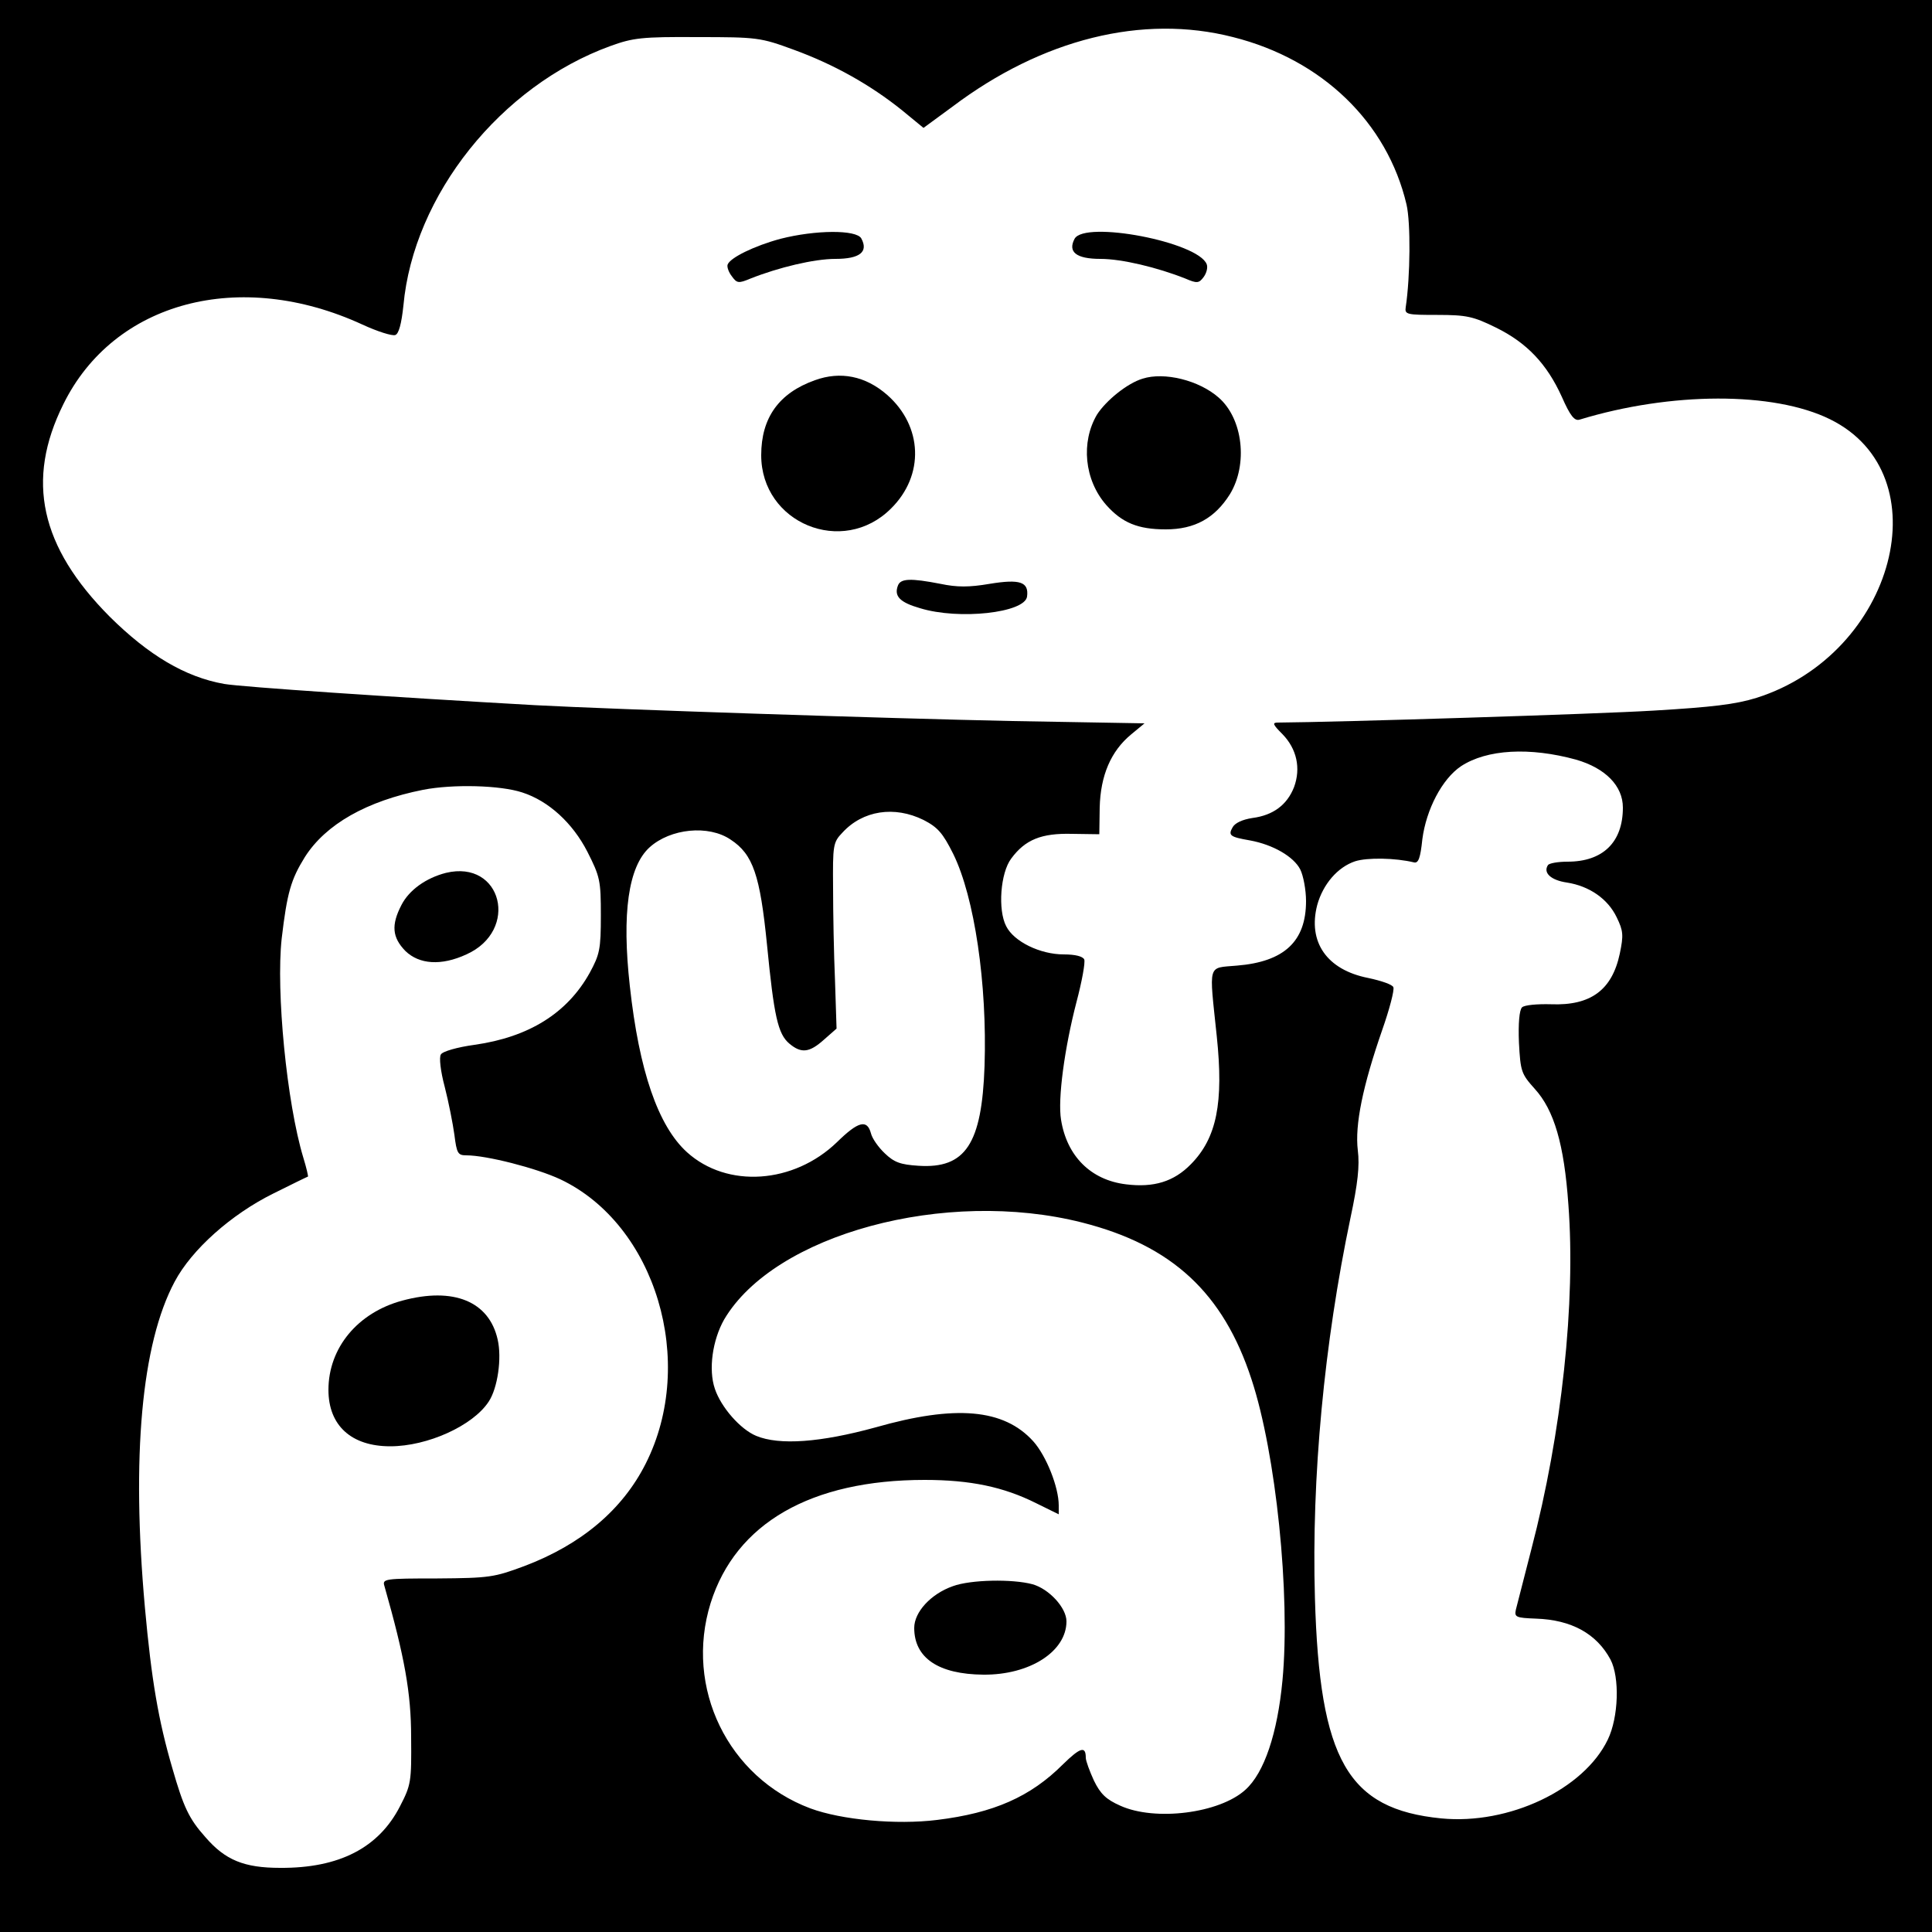 <?xml version="1.0" standalone="no"?>
<!DOCTYPE svg PUBLIC "-//W3C//DTD SVG 20010904//EN"
 "http://www.w3.org/TR/2001/REC-SVG-20010904/DTD/svg10.dtd">
<svg version="1.0" xmlns="http://www.w3.org/2000/svg"
 width="500pt" height="500pt" viewBox="0 0 500 500"
 preserveAspectRatio="xMidYMid meet">

<g transform="translate(0,500) scale(0.1,-0.1)"
fill="#000000" stroke="none">
<path d="M0 2500 l0 -2500 2500 0 2500 0 0 2500 0 2500 -2500 0 -2500 0 0
-2500z m3191 2404 c231 -58 399 -221 449 -433 11 -47 10 -186 -2 -266 -3 -19
3 -20 82 -20 76 0 93 -4 152 -33 79 -39 131 -93 170 -179 22 -50 33 -63 46
-59 236 72 502 73 648 1 291 -143 169 -607 -190 -721 -55 -17 -115 -24 -266
-33 -147 -9 -821 -30 -973 -31 -15 0 -13 -5 12 -30 37 -38 48 -88 30 -137 -18
-46 -54 -73 -108 -80 -26 -4 -45 -13 -51 -24 -12 -21 -7 -25 45 -34 60 -11
113 -42 130 -75 8 -16 15 -53 15 -82 0 -104 -56 -157 -179 -167 -77 -7 -72 9
-52 -183 18 -172 0 -263 -67 -331 -44 -45 -96 -61 -168 -52 -91 11 -153 73
-168 167 -9 53 9 186 40 305 14 53 23 102 20 110 -4 8 -23 13 -53 13 -61 0
-129 33 -149 73 -22 42 -15 138 13 175 36 49 78 66 157 64 l71 -1 1 69 c2 83
29 146 81 189 l35 29 -344 6 c-330 7 -1026 30 -1233 41 -372 21 -758 47 -805
55 -101 18 -195 74 -296 174 -180 181 -218 353 -120 550 131 266 457 352 774
206 39 -18 77 -30 85 -27 9 3 16 29 21 76 26 286 252 569 536 672 58 21 81 24
225 23 155 0 163 -1 250 -33 104 -38 198 -91 279 -156 l56 -46 75 55 c232 175
492 240 726 180z m888 -1870 c76 -22 121 -68 121 -124 0 -90 -52 -140 -143
-140 -25 0 -48 -4 -51 -9 -13 -20 8 -39 49 -45 58 -9 106 -42 129 -90 17 -35
18 -46 8 -94 -20 -94 -75 -135 -178 -131 -36 1 -69 -2 -75 -8 -7 -7 -10 -42
-8 -91 4 -75 6 -81 41 -120 50 -55 76 -143 87 -300 19 -252 -17 -590 -96 -892
-19 -74 -37 -144 -40 -156 -4 -19 0 -21 52 -23 92 -3 157 -39 193 -106 24 -46
21 -149 -7 -207 -62 -129 -256 -221 -431 -204 -242 24 -315 150 -327 571 -9
311 24 659 92 983 19 89 24 135 19 175 -8 66 13 167 63 311 19 54 32 104 29
111 -2 7 -32 17 -65 24 -107 21 -157 93 -132 189 15 54 53 98 98 113 31 10
104 9 153 -3 11 -2 16 12 21 60 10 77 51 156 100 189 67 44 178 50 298 17z
m-2727 -85 c68 -22 130 -79 168 -153 33 -65 35 -75 35 -165 0 -88 -3 -101 -29
-149 -58 -104 -157 -166 -298 -186 -44 -6 -83 -17 -87 -25 -5 -7 -1 -43 10
-84 10 -39 21 -95 25 -124 6 -48 9 -53 31 -53 52 0 181 -33 243 -62 247 -117
354 -473 221 -736 -60 -119 -166 -209 -314 -265 -78 -29 -90 -31 -225 -32
-138 0 -143 -1 -137 -20 52 -183 69 -276 69 -391 1 -115 0 -123 -29 -179 -55
-107 -157 -160 -310 -159 -93 0 -142 20 -193 79 -43 48 -57 78 -86 179 -36
123 -54 228 -71 416 -35 390 -9 682 77 843 44 83 146 174 255 228 48 24 89 44
90 44 1 1 -4 23 -12 49 -43 142 -71 431 -56 567 14 119 24 153 60 211 54 85
160 145 306 174 77 15 200 12 257 -7z m1038 -71 c37 -19 50 -34 77 -88 55
-112 88 -336 81 -549 -7 -201 -49 -266 -171 -258 -47 3 -63 9 -87 32 -17 16
-33 39 -36 52 -10 37 -33 31 -88 -23 -112 -108 -284 -120 -388 -26 -75 68
-124 211 -148 430 -21 188 -4 309 51 359 54 49 153 59 210 20 58 -38 76 -92
94 -272 18 -184 28 -231 58 -256 31 -26 52 -23 89 10 l33 29 -4 124 c-3 68 -5
176 -5 240 -1 111 0 118 24 143 53 58 135 70 210 33z m411 -1042 c232 -59 365
-182 438 -406 63 -191 101 -557 80 -779 -13 -137 -47 -239 -96 -283 -67 -61
-234 -82 -324 -41 -36 16 -51 30 -68 65 -11 24 -21 51 -21 59 0 31 -14 27 -59
-17 -84 -84 -179 -126 -326 -144 -105 -13 -247 0 -328 30 -213 80 -326 312
-258 531 65 207 260 319 554 319 118 0 204 -18 288 -60 l59 -29 0 23 c0 47
-32 128 -66 166 -76 84 -201 95 -408 36 -142 -39 -249 -47 -309 -22 -41 17
-91 74 -107 122 -17 50 -6 126 24 179 130 221 573 341 927 251z"/>
<path d="M2020 4382 c-67 -18 -131 -49 -137 -67 -2 -6 3 -20 11 -30 13 -18 17
-19 48 -6 73 29 165 51 220 51 63 0 86 18 67 53 -13 23 -119 22 -209 -1z"/>
<path d="M2781 4382 c-18 -34 4 -52 67 -52 55 0 147 -22 220 -51 30 -13 35
-12 47 4 8 11 11 25 8 33 -22 58 -316 114 -342 66z"/>
<path d="M2109 4016 c-93 -33 -139 -97 -139 -194 0 -176 211 -263 336 -138 87
86 82 213 -10 294 -56 49 -121 62 -187 38z"/>
<path d="M2957 4020 c-40 -12 -95 -57 -118 -93 -42 -71 -33 -169 24 -234 41
-46 82 -63 154 -63 75 0 127 29 166 91 47 77 34 195 -29 250 -51 45 -141 67
-197 49z"/>
<path d="M2324 3485 c-11 -28 5 -44 57 -59 101 -31 271 -12 277 30 5 38 -18
46 -97 33 -53 -9 -84 -9 -127 0 -77 15 -103 14 -110 -4z"/>
<path d="M1154 2741 c-51 -13 -95 -44 -115 -83 -27 -52 -24 -84 10 -119 36
-35 93 -39 158 -9 138 62 92 246 -53 211z"/>
<path d="M1041 1634 c-115 -31 -191 -122 -191 -231 0 -92 59 -146 160 -146 96
0 214 53 255 116 23 35 34 112 23 160 -22 99 -114 137 -247 101z"/>
<path d="M2466 895 c-57 -20 -100 -67 -100 -108 0 -78 63 -120 179 -121 120
-1 215 60 215 138 0 35 -45 84 -88 96 -52 14 -160 12 -206 -5z"/>
</g>
</svg>
